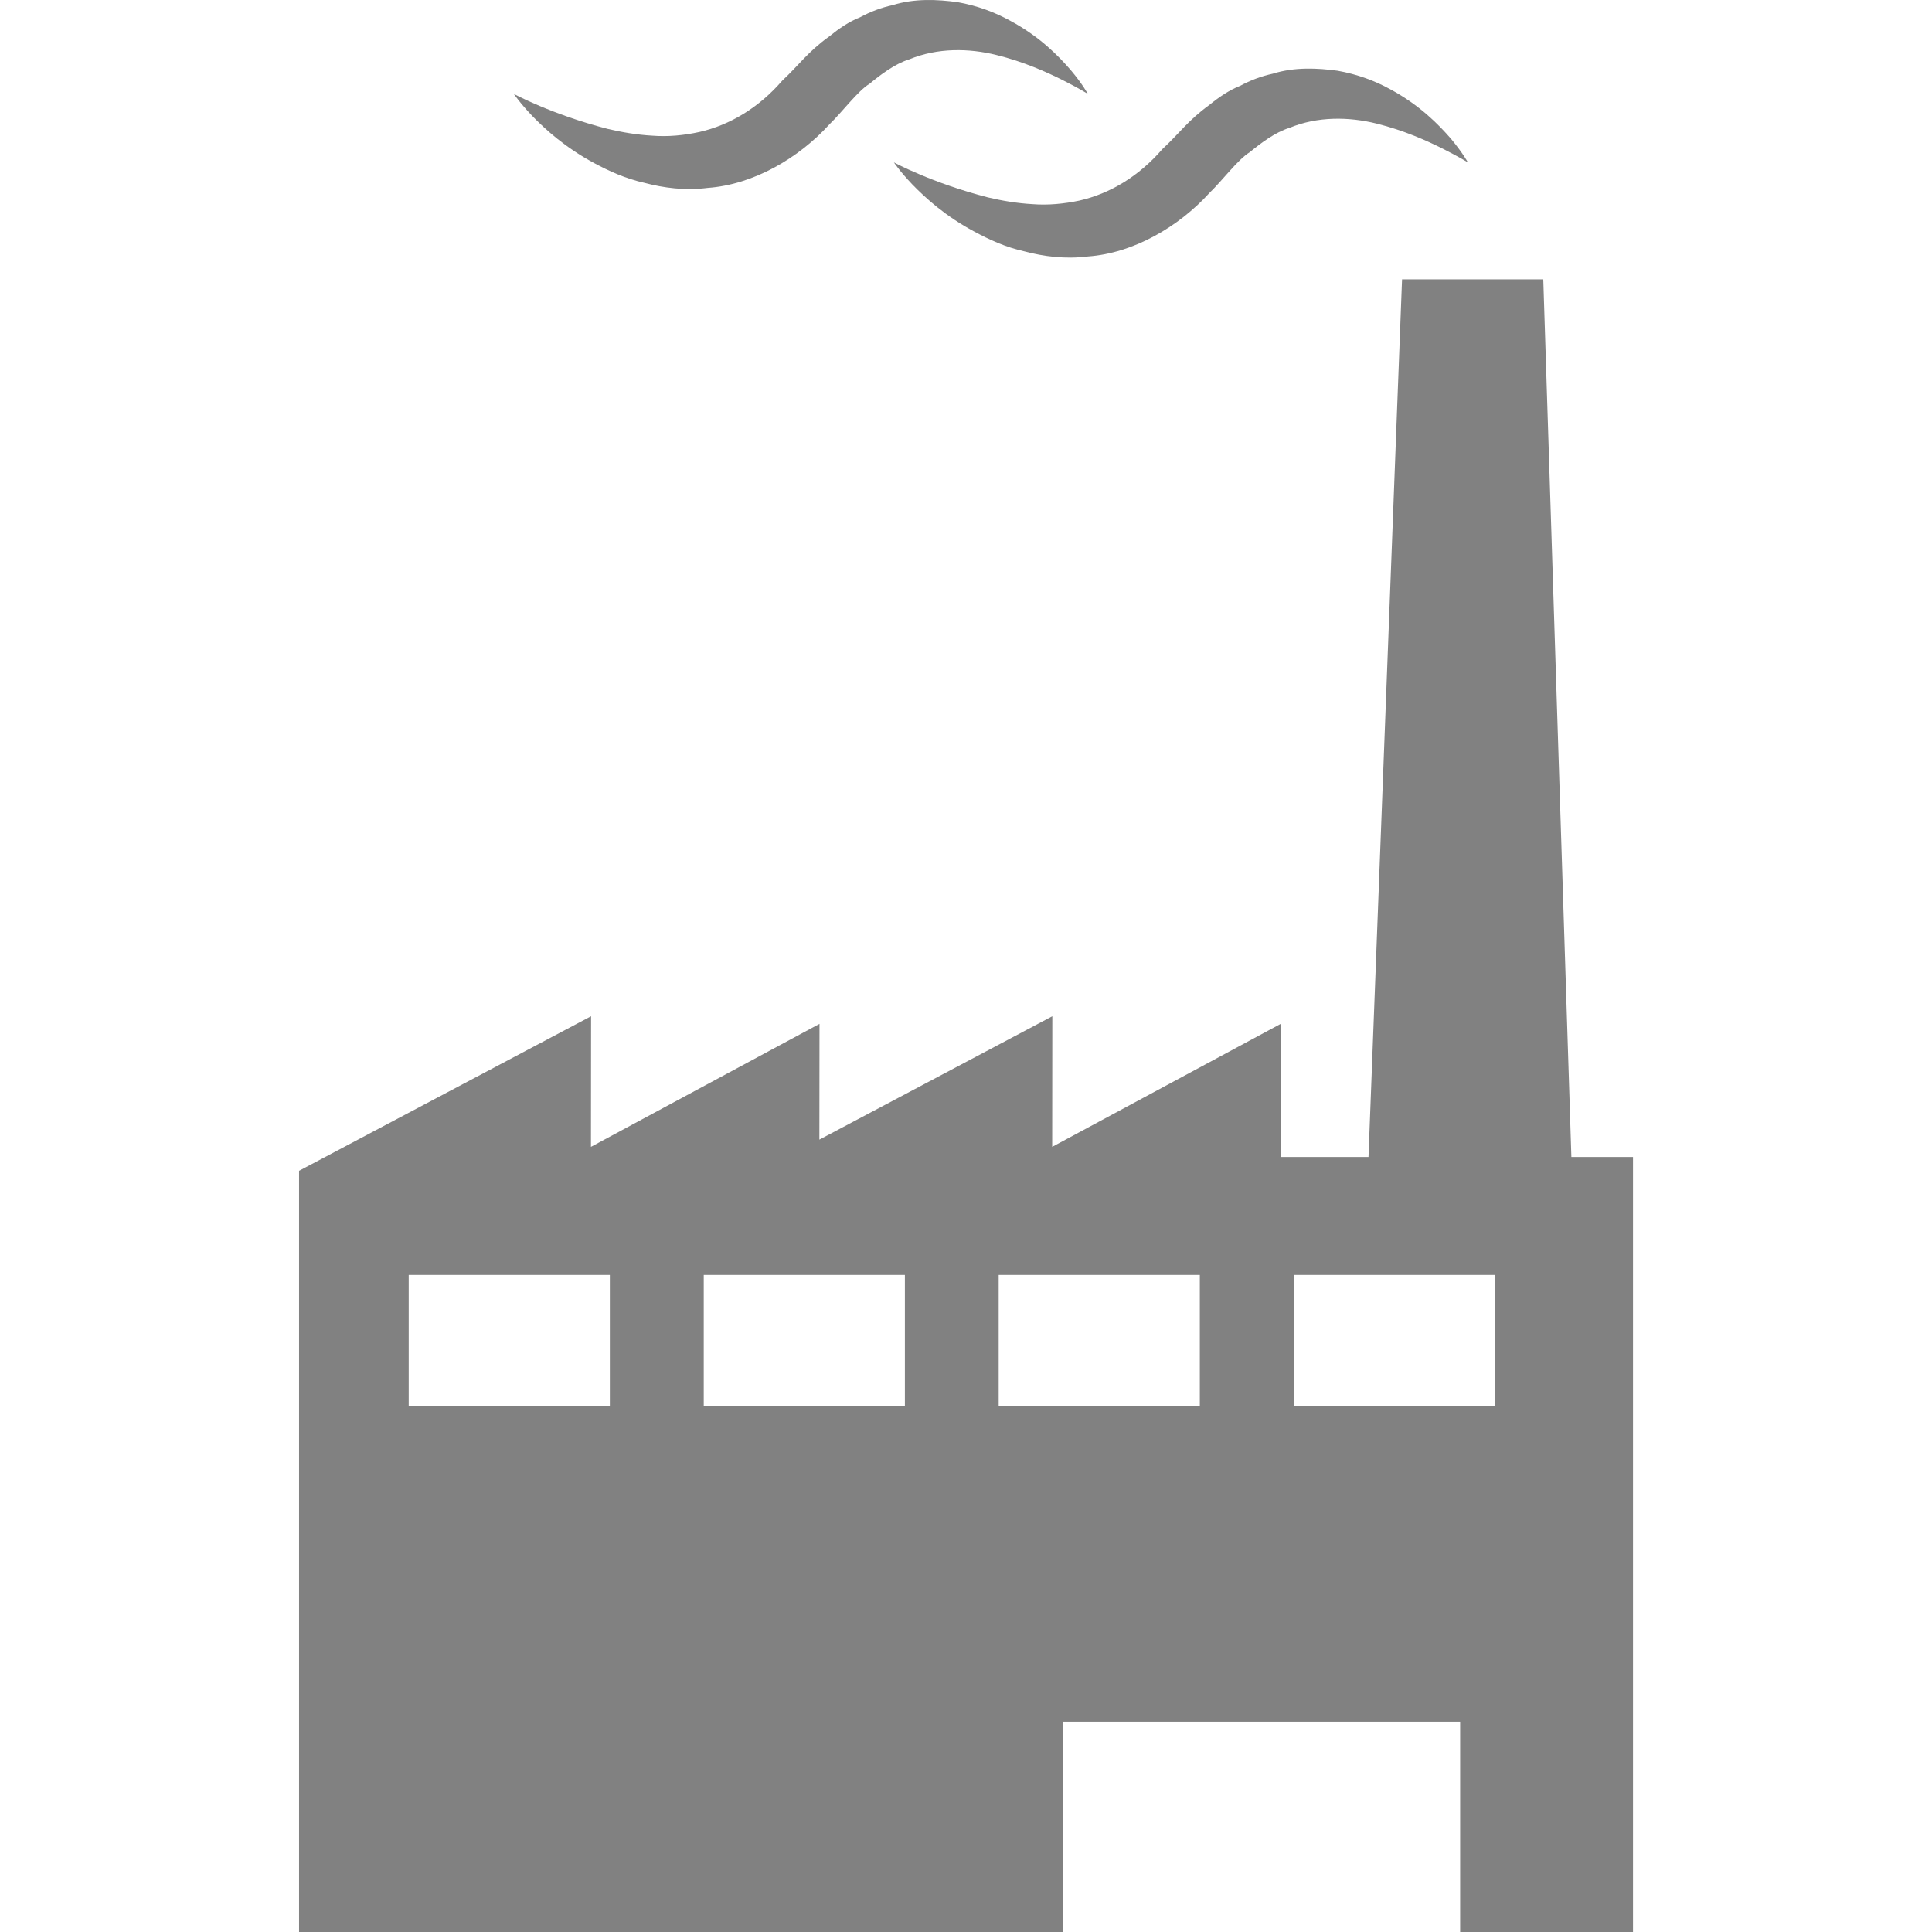 <?xml version="1.0" encoding="iso-8859-1"?>
<!-- Generator: Adobe Illustrator 16.0.0, SVG Export Plug-In . SVG Version: 6.00 Build 0)  -->
<!DOCTYPE svg PUBLIC "-//W3C//DTD SVG 1.1//EN" "http://www.w3.org/Graphics/SVG/1.1/DTD/svg11.dtd">
<svg version="1.1" id="Capa_1" xmlns="http://www.w3.org/2000/svg" xmlns:xlink="http://www.w3.org/1999/xlink" x="0px" y="0px"
	 width="105.184px" height="105.184px" viewBox="0 0 105.184 105.184" style="enable-background:new 0 0 105.184 105.184;"
	 xml:space="preserve" fill="#818181">
<g>
	<g>
		<path d="M85.551,62.989l-1.53-47.782h-7.689l-1.827,47.782H69.72l0.007-7.248l-12.443,6.697l0.007-7.111l-12.682,6.718
			l0.007-6.304l-12.443,6.697l0.007-7.111l-15.899,8.415v41.442h41.6V93.737h21.614v11.447h9.411V62.989H85.551z M33.202,76.568
			H22.251v-7.155h10.951V76.568z M49.266,76.568H38.314v-7.155h10.951V76.568z M65.322,76.568H54.371v-7.155h10.951V76.568z
			 M81.386,76.568H70.435v-7.155h10.951V76.568z"/>
		<path d="M56.214,11.114c-0.84-0.046-1.672-0.189-2.428-0.368c-3.06-0.786-5.12-1.906-5.12-1.906s0.315,0.479,1.013,1.211
			c0.703,0.722,1.786,1.715,3.374,2.562c0.789,0.424,1.688,0.846,2.736,1.076c1.028,0.274,2.212,0.428,3.431,0.274
			c2.478-0.174,4.948-1.612,6.625-3.458c0.698-0.674,1.554-1.822,2.184-2.212c0.626-0.508,1.39-1.09,2.169-1.331
			c1.547-0.639,3.252-0.606,4.75-0.234c1.485,0.368,2.745,0.936,3.607,1.37c0.869,0.438,1.362,0.743,1.362,0.743
			s-0.274-0.511-0.924-1.29c-0.661-0.763-1.698-1.829-3.313-2.698c-0.801-0.441-1.766-0.81-2.86-1.003
			c-1.089-0.147-2.334-0.212-3.532,0.163c-0.622,0.135-1.211,0.357-1.772,0.659c-0.596,0.235-1.143,0.609-1.67,1.037
			c-1.184,0.859-1.643,1.562-2.566,2.411c-1.267,1.468-2.841,2.421-4.518,2.8C57.925,11.097,57.056,11.181,56.214,11.114z"/>
		<path d="M32.353,8.881c0.789,0.424,1.697,0.845,2.745,1.076c1.027,0.273,2.204,0.428,3.424,0.273
			c2.484-0.174,4.955-1.612,6.634-3.46c0.696-0.672,1.545-1.82,2.184-2.21c0.616-0.508,1.388-1.09,2.168-1.331
			c1.547-0.638,3.252-0.606,4.744-0.234c1.494,0.368,2.745,0.936,3.614,1.371c0.869,0.438,1.355,0.742,1.355,0.742
			s-0.267-0.511-0.924-1.29c-0.659-0.763-1.689-1.829-3.313-2.698c-0.802-0.441-1.759-0.81-2.852-1.003
			c-1.09-0.147-2.333-0.214-3.539,0.163c-0.618,0.135-1.206,0.356-1.766,0.659c-0.596,0.234-1.143,0.609-1.672,1.037
			c-1.192,0.857-1.651,1.562-2.565,2.411c-1.266,1.468-2.849,2.421-4.517,2.799c-0.835,0.183-1.704,0.267-2.555,0.2
			c-0.842-0.046-1.672-0.19-2.428-0.368c-3.053-0.785-5.115-1.906-5.115-1.906s0.317,0.479,1.013,1.211
			C29.688,7.042,30.774,8.034,32.353,8.881z"/>
	</g>
</g>
<g>
</g>
<g>
</g>
<g>
</g>
<g>
</g>
<g>
</g>
<g>
</g>
<g>
</g>
<g>
</g>
<g>
</g>
<g>
</g>
<g>
</g>
<g>
</g>
<g>
</g>
<g>
</g>
<g>
</g>
</svg>
